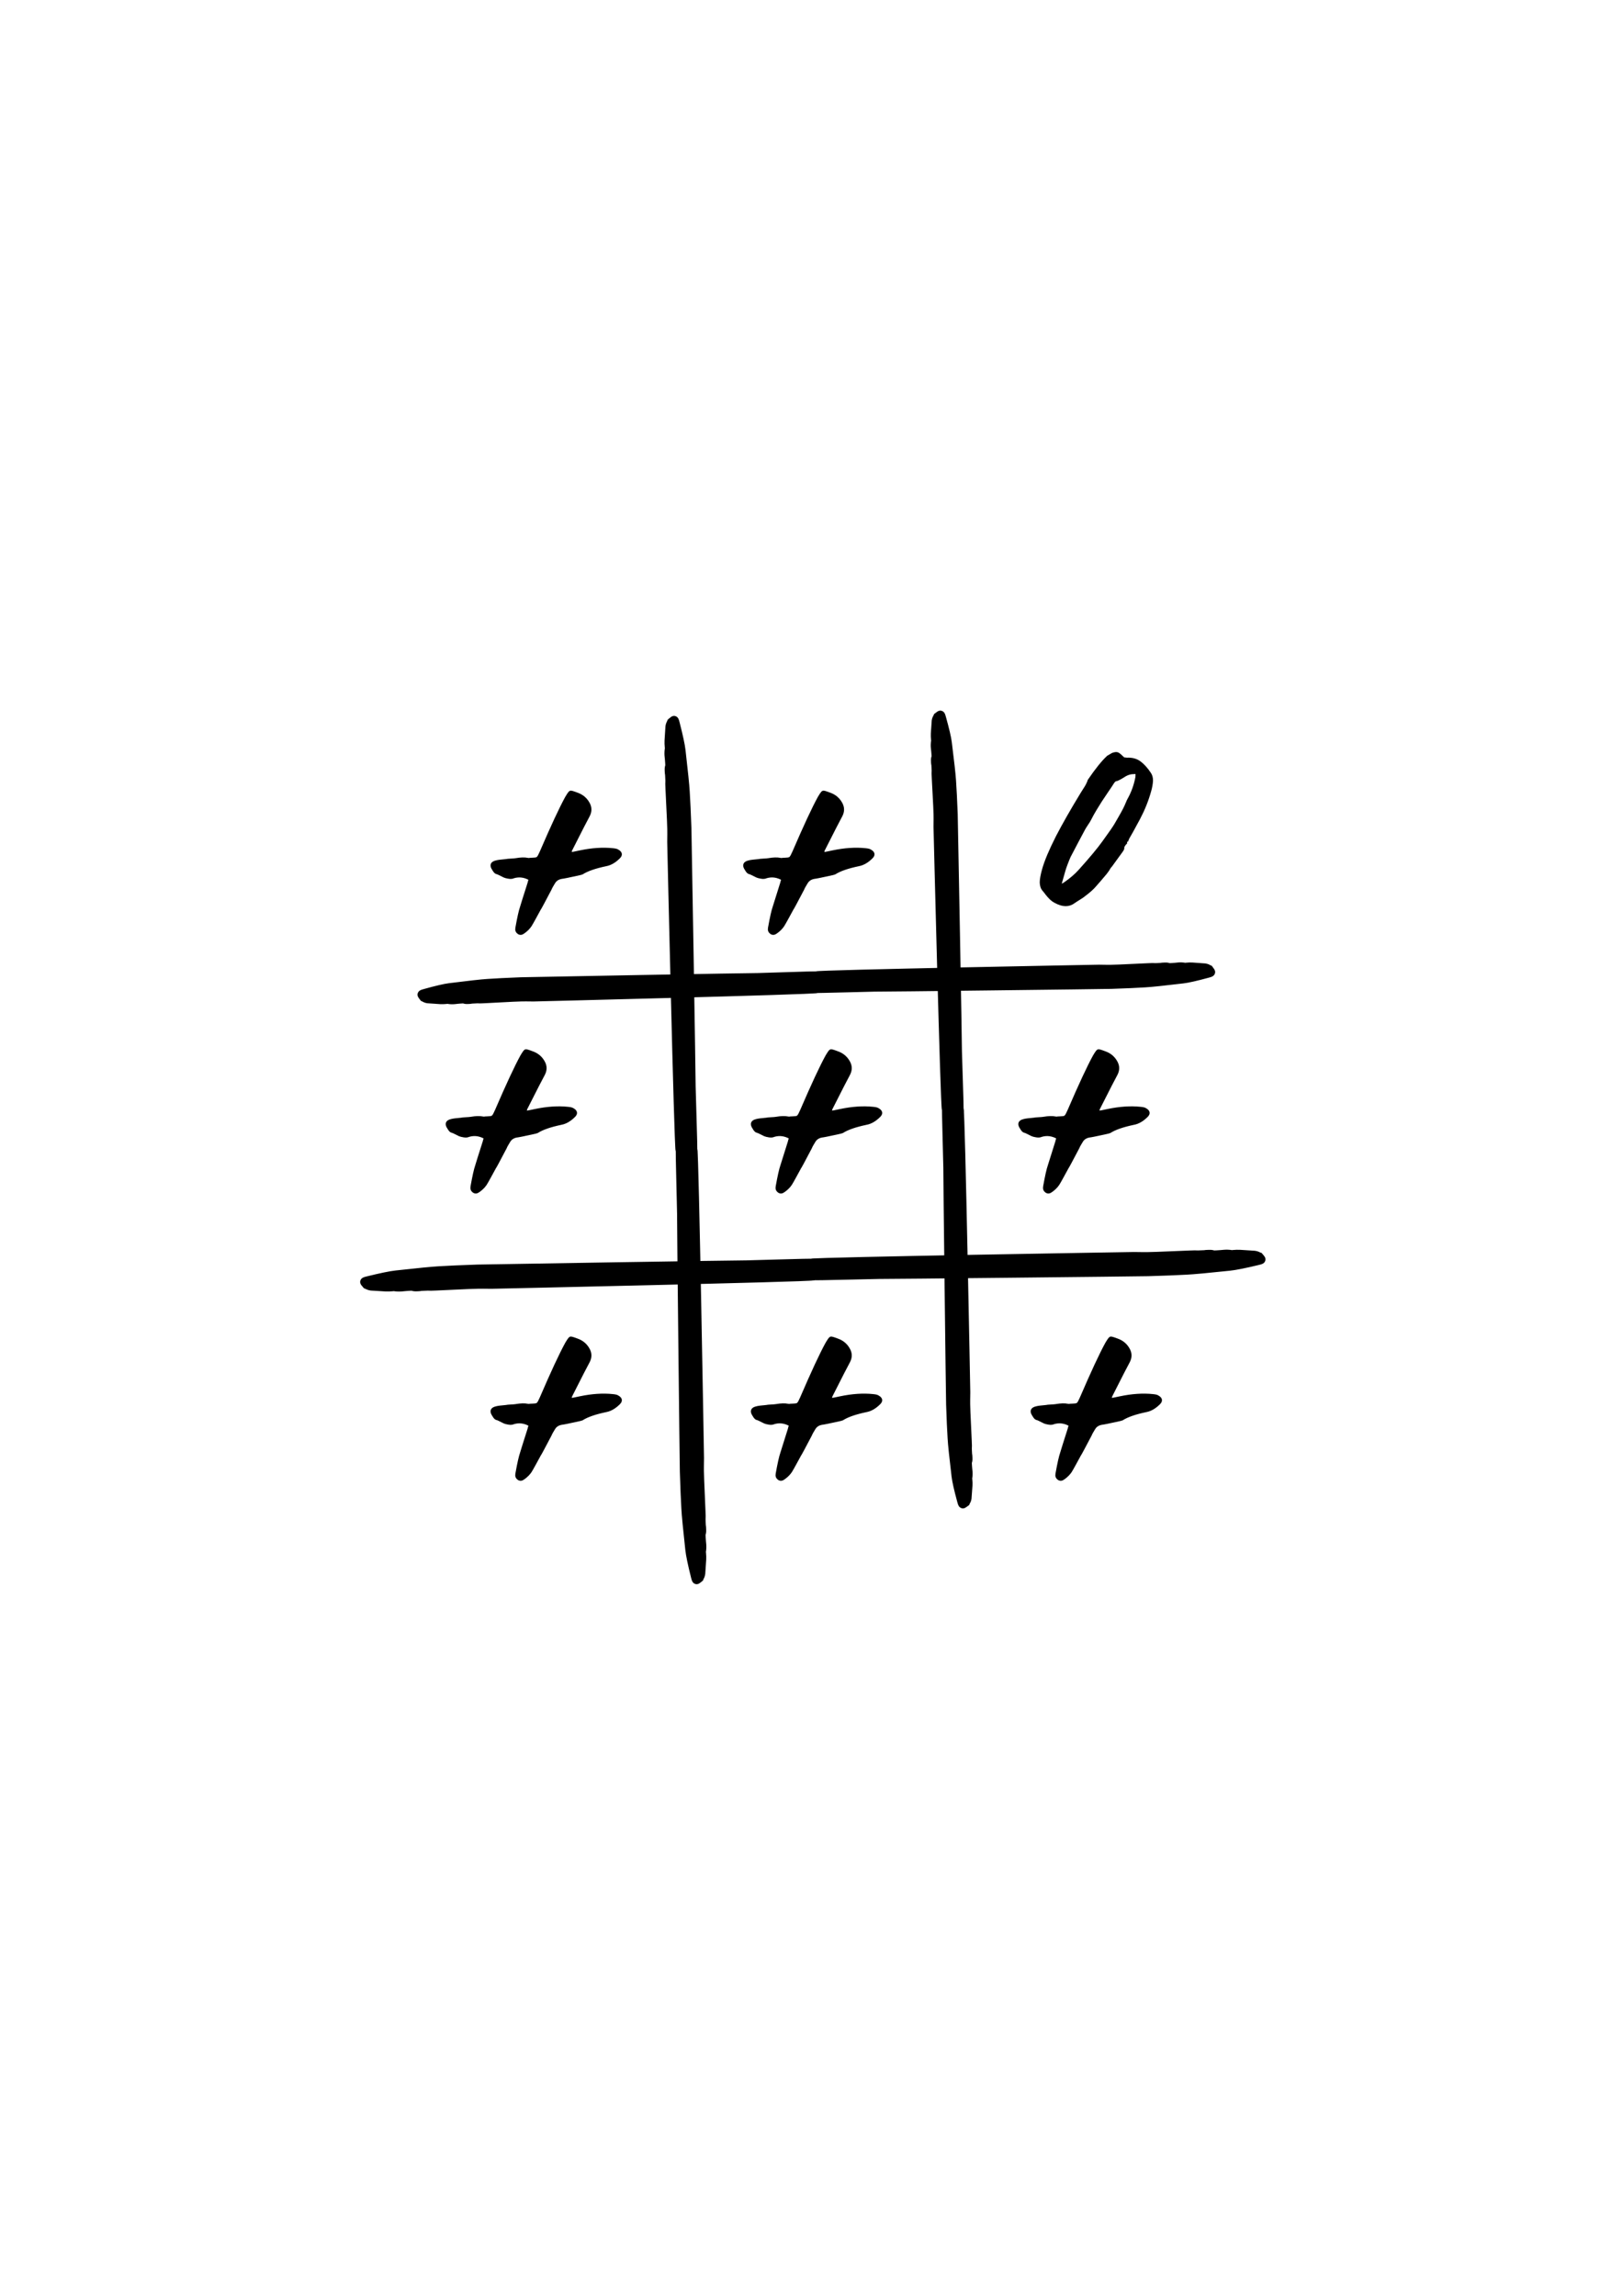 <?xml version="1.0" encoding="utf-8"?>
<!-- Generator: Adobe Illustrator 25.4.1, SVG Export Plug-In . SVG Version: 6.00 Build 0)  -->
<svg version="1.1" id="Layer_1" xmlns="http://www.w3.org/2000/svg" xmlns:xlink="http://www.w3.org/1999/xlink" x="0px" y="0px"
	 viewBox="0 0 595.28 841.89" style="enable-background:new 0 0 595.28 841.89;" xml:space="preserve">
<style type="text/css">
	.st0{stroke:#000000;stroke-width:3;stroke-miterlimit:10;fill:#000000}
	.st1{stroke:#000000;stroke-miterlimit:10;;fill:#000000}
	@media (prefers-color-scheme: dark) {
		.st0{stroke:#FED501;stroke-width:3;stroke-miterlimit:10;fill:#FED501}
		.st1{stroke:#FED501;stroke-miterlimit:10;;fill:#FED501}
    }
</style>
<g>
	<path class="st0" d="M298.06,468.05c-0.49,0.51-116.94,3.05-117.76,3.06c-1.64-0.02-2.65-0.03-3.04-0.03
		c-1.54-0.05-7.32,0.17-17.32,0.67c-1.47,0.08-2.49,0.09-3.06,0.04c-0.27-0.01-1.1,0.03-2.5,0.11c-0.09,0.04-0.29,0.06-0.59,0.09
		c-0.3,0.02-0.53,0.03-0.69,0.04c-0.16,0-0.36,0.01-0.62,0.01c-0.26,0-0.48-0.01-0.68-0.05c-0.2-0.04-0.39-0.08-0.57-0.13
		c-0.18-0.05-0.63-0.04-1.35,0.01c-0.32,0.01-0.77,0.04-1.35,0.1c-0.59,0.06-1.04,0.1-1.36,0.13c-0.32,0.03-0.74,0.04-1.24,0.02
		c-0.5-0.02-0.96-0.06-1.36-0.14c-0.08-0.01-0.2-0.01-0.38,0c-0.18,0.01-0.29,0.03-0.34,0.05c-0.77,0.07-1.55,0.09-2.36,0.06
		c-0.81-0.03-1.79-0.09-2.95-0.18c-1.16-0.09-1.97-0.13-2.44-0.15c-0.15-0.02-0.32-0.05-0.49-0.1c-0.18-0.05-0.33-0.09-0.45-0.15
		c-0.12-0.05-0.25-0.11-0.4-0.19c-0.15-0.08-0.28-0.13-0.38-0.17c-0.41-0.5-0.65-0.78-0.71-0.84c-0.19-0.24-0.07-0.42,0.36-0.56
		c0.26-0.06,0.56-0.14,0.9-0.24c4.85-1.19,8.29-1.9,10.32-2.12c8.03-0.89,13.29-1.4,15.8-1.54c1.51-0.09,3.52-0.2,6.02-0.31
		c2.5-0.11,5.17-0.22,8.01-0.31c2.84-0.09,97.54-1.6,98.69-1.55c0.54,0.02,24.24-0.71,24.92-0.63c0.52,0.06,0.78,0.22,0.78,0.45
		C299.57,465.46,299.09,466.97,298.06,468.05z"/>
	<path class="st0" d="M298.16,463.05c0.49-0.51,116.97-2.42,117.8-2.43c1.63,0.03,2.65,0.04,3.04,0.04
		c1.54,0.06,7.32-0.13,17.33-0.58c1.47-0.07,2.49-0.08,3.06-0.03c0.27,0.01,1.1-0.02,2.5-0.1c0.09-0.04,0.29-0.06,0.59-0.08
		c0.3-0.02,0.53-0.03,0.69-0.03c0.16,0,0.36-0.01,0.62-0.01c0.26,0,0.48,0.01,0.68,0.05c0.2,0.04,0.39,0.08,0.57,0.13
		c0.18,0.05,0.63,0.05,1.35,0c0.32-0.01,0.77-0.04,1.35-0.09c0.59-0.05,1.04-0.09,1.36-0.12c0.32-0.03,0.74-0.03,1.24-0.02
		c0.5,0.02,0.96,0.07,1.36,0.14c0.07,0.01,0.2,0.01,0.38,0s0.29-0.03,0.34-0.05c0.77-0.07,1.55-0.08,2.36-0.05
		c0.81,0.03,1.79,0.1,2.95,0.19c1.16,0.09,1.97,0.15,2.43,0.16c0.15,0.02,0.31,0.05,0.49,0.1c0.18,0.05,0.33,0.1,0.45,0.15
		c0.12,0.05,0.25,0.12,0.4,0.2c0.15,0.08,0.27,0.14,0.38,0.17c0.41,0.5,0.64,0.79,0.7,0.84c0.19,0.24,0.06,0.42-0.37,0.56
		c-0.26,0.06-0.56,0.14-0.91,0.24c-4.87,1.17-8.32,1.85-10.35,2.06c-8.04,0.85-13.31,1.33-15.82,1.45
		c-1.52,0.09-3.52,0.18-6.02,0.28c-2.5,0.1-5.17,0.19-8.01,0.27c-2.84,0.08-97.56,1.08-98.71,1.02c-0.54-0.02-24.25,0.58-24.92,0.5
		c-0.52-0.07-0.78-0.22-0.77-0.46C296.62,465.63,297.12,464.12,298.16,463.05z"/>
	<path class="st0" d="M299.35,362.69c-0.43,0.51-102.92,3.05-103.64,3.06c-1.44-0.02-2.33-0.03-2.67-0.03
		c-1.36-0.05-6.44,0.17-15.24,0.67c-1.3,0.08-2.19,0.09-2.69,0.04c-0.24-0.01-0.97,0.03-2.2,0.11c-0.08,0.04-0.25,0.06-0.52,0.09
		c-0.27,0.02-0.47,0.03-0.6,0.04c-0.14,0-0.32,0.01-0.54,0.01c-0.23,0-0.43-0.01-0.6-0.05c-0.18-0.04-0.35-0.08-0.5-0.13
		c-0.16-0.05-0.55-0.04-1.19,0.01c-0.28,0.01-0.67,0.04-1.19,0.1c-0.52,0.06-0.92,0.1-1.2,0.13c-0.28,0.03-0.65,0.04-1.09,0.02
		c-0.44-0.02-0.84-0.06-1.2-0.14c-0.07-0.01-0.18-0.01-0.34,0c-0.16,0.01-0.26,0.03-0.3,0.05c-0.67,0.07-1.37,0.09-2.08,0.06
		c-0.71-0.03-1.58-0.09-2.6-0.18c-1.02-0.09-1.74-0.13-2.14-0.15c-0.13-0.02-0.28-0.05-0.43-0.1c-0.16-0.05-0.29-0.09-0.39-0.15
		c-0.11-0.05-0.22-0.11-0.35-0.19c-0.13-0.08-0.24-0.13-0.33-0.17c-0.37-0.5-0.57-0.78-0.62-0.84c-0.17-0.24-0.06-0.42,0.32-0.56
		c0.23-0.06,0.49-0.14,0.79-0.24c4.27-1.19,7.3-1.9,9.08-2.12c7.06-0.89,11.7-1.4,13.91-1.54c1.33-0.09,3.1-0.2,5.3-0.31
		c2.2-0.11,4.55-0.22,7.05-0.31c2.5-0.09,85.85-1.6,86.86-1.55c0.47,0.02,21.34-0.71,21.93-0.63c0.46,0.06,0.69,0.22,0.69,0.45
		C300.67,360.11,300.25,361.61,299.35,362.69z"/>
	<path class="st0" d="M299.44,357.69c0.43-0.51,102.95-2.42,103.68-2.43c1.44,0.03,2.33,0.04,2.67,0.04
		c1.36,0.06,6.44-0.13,15.25-0.58c1.3-0.07,2.19-0.08,2.69-0.03c0.24,0.01,0.97-0.02,2.2-0.1c0.08-0.04,0.25-0.06,0.52-0.08
		c0.27-0.02,0.47-0.03,0.6-0.03s0.32-0.01,0.54-0.01c0.23,0,0.43,0.01,0.6,0.05c0.18,0.04,0.35,0.08,0.5,0.13
		c0.16,0.05,0.55,0.05,1.19,0c0.28-0.01,0.67-0.04,1.19-0.09c0.52-0.05,0.92-0.09,1.2-0.12c0.29-0.03,0.65-0.03,1.09-0.02
		c0.44,0.02,0.84,0.07,1.19,0.14c0.07,0.01,0.18,0.01,0.34,0c0.16-0.01,0.26-0.03,0.3-0.05c0.67-0.07,1.37-0.08,2.08-0.05
		c0.71,0.03,1.58,0.1,2.6,0.19c1.02,0.09,1.74,0.15,2.14,0.16c0.13,0.02,0.28,0.05,0.43,0.1c0.16,0.05,0.29,0.1,0.39,0.15
		c0.11,0.05,0.22,0.12,0.35,0.2c0.13,0.08,0.24,0.14,0.33,0.17c0.36,0.5,0.56,0.79,0.61,0.84c0.17,0.24,0.06,0.42-0.33,0.56
		c-0.23,0.06-0.49,0.14-0.8,0.24c-4.29,1.17-7.32,1.85-9.11,2.06c-7.08,0.85-11.72,1.33-13.93,1.45c-1.33,0.09-3.1,0.18-5.3,0.28
		c-2.2,0.1-4.55,0.19-7.05,0.27c-2.5,0.08-85.86,1.08-86.88,1.02c-0.47-0.02-21.35,0.58-21.94,0.49c-0.46-0.07-0.69-0.22-0.68-0.46
		C298.08,360.27,298.52,358.77,299.44,357.69z"/>
	<path class="st0" d="M249.28,421.66c-0.51-0.47-3.05-112.1-3.06-112.89c0.02-1.57,0.03-2.54,0.03-2.91
		c0.05-1.48-0.17-7.01-0.67-16.6c-0.08-1.41-0.09-2.39-0.04-2.93c0.01-0.26-0.03-1.06-0.11-2.39c-0.04-0.09-0.06-0.27-0.09-0.56
		c-0.02-0.29-0.03-0.51-0.04-0.66c0-0.15-0.01-0.35-0.01-0.59c0-0.25,0.01-0.46,0.05-0.66c0.04-0.19,0.08-0.38,0.13-0.55
		c0.05-0.17,0.04-0.6-0.01-1.29c-0.01-0.3-0.04-0.73-0.1-1.29c-0.06-0.56-0.1-1-0.13-1.3c-0.03-0.31-0.04-0.71-0.02-1.19
		c0.02-0.48,0.06-0.92,0.14-1.3c0.01-0.07,0.01-0.19,0-0.37s-0.03-0.28-0.05-0.32c-0.07-0.73-0.09-1.49-0.06-2.26
		c0.03-0.77,0.09-1.72,0.18-2.83c0.09-1.11,0.13-1.89,0.15-2.34c0.02-0.15,0.05-0.3,0.1-0.47c0.05-0.17,0.09-0.32,0.15-0.43
		c0.05-0.12,0.11-0.24,0.19-0.39c0.08-0.14,0.13-0.26,0.17-0.36c0.5-0.4,0.78-0.62,0.84-0.68c0.24-0.19,0.42-0.07,0.56,0.35
		c0.06,0.25,0.14,0.53,0.24,0.87c1.19,4.65,1.9,7.95,2.12,9.89c0.89,7.69,1.4,12.74,1.54,15.15c0.09,1.45,0.2,3.38,0.31,5.77
		c0.11,2.39,0.22,4.95,0.31,7.68c0.09,2.72,1.6,93.5,1.55,94.61c-0.02,0.52,0.71,23.24,0.63,23.89c-0.06,0.5-0.22,0.75-0.45,0.75
		C251.87,423.1,250.36,422.65,249.28,421.66z"/>
	<path class="st0" d="M254.29,421.76c0.51,0.47,2.42,112.14,2.43,112.93c-0.03,1.57-0.04,2.54-0.04,2.91
		c-0.06,1.48,0.13,7.02,0.58,16.61c0.07,1.41,0.08,2.39,0.03,2.93c-0.01,0.26,0.02,1.06,0.1,2.39c0.04,0.09,0.06,0.28,0.08,0.56
		c0.02,0.29,0.03,0.51,0.03,0.66c0,0.15,0.01,0.35,0.01,0.59c0,0.25-0.01,0.46-0.05,0.66c-0.04,0.19-0.08,0.38-0.13,0.55
		c-0.05,0.17-0.05,0.6,0,1.29c0.01,0.3,0.04,0.73,0.09,1.3c0.05,0.56,0.09,1,0.12,1.31c0.03,0.31,0.03,0.71,0.02,1.19
		c-0.02,0.48-0.07,0.92-0.14,1.3c-0.01,0.07-0.01,0.19,0,0.37c0.01,0.17,0.03,0.28,0.05,0.32c0.07,0.73,0.08,1.49,0.05,2.27
		c-0.03,0.77-0.1,1.72-0.19,2.83c-0.09,1.11-0.15,1.89-0.16,2.33c-0.02,0.14-0.05,0.3-0.1,0.47c-0.05,0.17-0.1,0.31-0.15,0.43
		c-0.05,0.11-0.12,0.24-0.2,0.38c-0.08,0.14-0.14,0.26-0.17,0.36c-0.5,0.39-0.79,0.61-0.84,0.67c-0.24,0.18-0.42,0.06-0.56-0.36
		c-0.06-0.25-0.14-0.54-0.24-0.87c-1.17-4.67-1.85-7.98-2.06-9.92c-0.85-7.71-1.33-12.76-1.45-15.17c-0.09-1.45-0.18-3.38-0.28-5.77
		c-0.1-2.4-0.19-4.96-0.27-7.68c-0.08-2.72-1.08-93.52-1.02-94.63c0.02-0.52-0.58-23.25-0.5-23.89c0.07-0.5,0.22-0.75,0.46-0.74
		C251.71,420.28,253.21,420.76,254.29,421.76z"/>
	<path class="st0" d="M346.95,406.81c-0.51-0.43-3.05-102.92-3.06-103.64c0.02-1.44,0.03-2.33,0.03-2.67
		c0.05-1.36-0.17-6.44-0.67-15.24c-0.08-1.3-0.09-2.19-0.04-2.69c0.01-0.24-0.03-0.97-0.11-2.2c-0.04-0.08-0.06-0.25-0.09-0.52
		c-0.02-0.27-0.03-0.47-0.04-0.6s-0.01-0.32-0.01-0.54c0-0.23,0.01-0.43,0.05-0.6c0.04-0.18,0.08-0.35,0.13-0.5
		c0.05-0.16,0.04-0.55-0.01-1.19c-0.01-0.28-0.04-0.67-0.1-1.19c-0.06-0.52-0.1-0.92-0.13-1.2c-0.03-0.28-0.04-0.65-0.02-1.09
		c0.02-0.44,0.06-0.84,0.14-1.2c0.01-0.07,0.01-0.18,0-0.34c-0.01-0.16-0.03-0.26-0.05-0.3c-0.07-0.67-0.09-1.37-0.06-2.08
		c0.03-0.71,0.09-1.58,0.18-2.6c0.09-1.02,0.13-1.74,0.15-2.14c0.02-0.13,0.05-0.28,0.1-0.43c0.05-0.16,0.09-0.29,0.15-0.39
		c0.05-0.11,0.11-0.22,0.19-0.35c0.08-0.13,0.13-0.24,0.17-0.33c0.5-0.37,0.78-0.57,0.84-0.62c0.24-0.17,0.42-0.06,0.56,0.32
		c0.06,0.23,0.14,0.49,0.24,0.79c1.19,4.27,1.9,7.3,2.12,9.08c0.89,7.06,1.4,11.7,1.54,13.91c0.09,1.33,0.2,3.1,0.31,5.3
		c0.11,2.2,0.22,4.55,0.31,7.05c0.09,2.5,1.6,85.85,1.55,86.86c-0.02,0.47,0.71,21.34,0.63,21.93c-0.06,0.46-0.22,0.69-0.45,0.69
		C349.54,408.13,348.03,407.72,346.95,406.81z"/>
	<path class="st0" d="M351.95,406.9c0.51,0.43,2.42,102.95,2.43,103.68c-0.03,1.44-0.04,2.33-0.04,2.67
		c-0.06,1.36,0.13,6.44,0.58,15.25c0.07,1.3,0.08,2.19,0.03,2.69c-0.01,0.24,0.02,0.97,0.1,2.2c0.04,0.08,0.06,0.25,0.08,0.52
		c0.02,0.27,0.03,0.47,0.03,0.6c0,0.14,0.01,0.32,0.01,0.54c0,0.23-0.01,0.43-0.05,0.6c-0.04,0.18-0.08,0.35-0.13,0.5
		c-0.05,0.16-0.05,0.55,0,1.19c0.01,0.28,0.04,0.67,0.09,1.19c0.05,0.52,0.09,0.92,0.12,1.2c0.03,0.29,0.03,0.65,0.02,1.09
		c-0.02,0.44-0.07,0.84-0.14,1.19c-0.01,0.07-0.01,0.18,0,0.34c0.01,0.16,0.03,0.26,0.05,0.3c0.07,0.67,0.08,1.37,0.05,2.08
		c-0.03,0.71-0.1,1.58-0.19,2.6c-0.09,1.02-0.15,1.74-0.16,2.14c-0.02,0.13-0.05,0.28-0.1,0.43c-0.05,0.16-0.1,0.29-0.15,0.39
		c-0.05,0.11-0.12,0.22-0.2,0.35c-0.08,0.13-0.14,0.24-0.17,0.33c-0.5,0.36-0.79,0.56-0.84,0.61c-0.24,0.17-0.42,0.06-0.56-0.33
		c-0.06-0.23-0.14-0.49-0.24-0.8c-1.17-4.29-1.85-7.32-2.06-9.11c-0.85-7.08-1.33-11.72-1.45-13.93c-0.09-1.33-0.18-3.1-0.28-5.3
		c-0.1-2.2-0.19-4.55-0.27-7.05c-0.08-2.5-1.08-85.86-1.02-86.88c0.02-0.47-0.58-21.35-0.49-21.94c0.07-0.46,0.22-0.69,0.46-0.68
		C349.37,405.54,350.87,405.98,351.95,406.9z"/>
	<path class="st1" d="M413.38,308.15h-0.08c-0.39,0.34-0.53,0.65-0.42,0.92c-0.11,0.11-0.25,0.28-0.42,0.51
		c-0.17,0.22-0.31,0.43-0.42,0.63c-0.11,0.2-0.17,0.44-0.17,0.72c0.06,0.23-0.14,0.65-0.59,1.26c-0.62,0.84-1.88,2.58-3.79,5.22
		c-0.06,0.06-0.14,0.16-0.25,0.29c-0.11,0.14-0.2,0.24-0.25,0.29c-0.39,0.73-0.9,1.47-1.51,2.23c-0.62,0.76-1.32,1.58-2.1,2.48
		c-0.79,0.9-1.37,1.57-1.77,2.02c-0.84,1.01-2.16,2.19-3.95,3.53c-0.39,0.34-1.02,0.77-1.89,1.3c-0.87,0.53-1.5,0.94-1.89,1.22
		c-1.85,1.4-4.09,1.37-6.73-0.08c-0.34-0.17-0.66-0.36-0.97-0.59c-0.31-0.22-0.57-0.45-0.8-0.67c-0.22-0.22-0.48-0.49-0.76-0.8
		c-0.28-0.31-0.5-0.57-0.67-0.8c-0.17-0.22-0.39-0.52-0.67-0.88c-0.28-0.36-0.5-0.63-0.67-0.8c-0.45-0.56-0.7-1.4-0.76-2.52
		c0-1.12,0.28-2.69,0.84-4.71c0.84-3.03,2.52-7.04,5.05-12.03c2.36-4.54,5.33-9.76,8.92-15.65c0.17-0.28,0.42-0.69,0.76-1.22
		c0.34-0.53,0.6-0.95,0.8-1.26c0.2-0.31,0.42-0.71,0.67-1.22c0.25-0.5,0.43-0.95,0.55-1.35c2.69-3.93,4.96-6.76,6.81-8.5
		c0.06-0.11,0.17-0.2,0.34-0.25c0.73-0.45,1.21-0.73,1.43-0.84c0.22-0.11,0.56-0.21,1.01-0.29c0.45-0.08,0.85,0,1.22,0.25
		c0.36,0.25,0.83,0.66,1.39,1.22c0.34,0.39,0.73,0.56,1.18,0.5c0.06,0,0.14,0.01,0.25,0.04c0.11,0.03,0.2,0.04,0.25,0.04
		c1.85-0.11,3.42,0.31,4.71,1.26c1.29,0.95,2.52,2.33,3.7,4.12c0.45,0.67,0.67,1.51,0.67,2.52c-0.06,1.18-0.28,2.44-0.67,3.79
		c-0.95,3.42-2.3,6.79-4.04,10.09c-2.08,3.87-3.39,6.25-3.95,7.15L413.38,308.15z M392.18,314.12c-0.34,0.79-0.69,1.65-1.05,2.61
		c-0.37,0.95-0.65,1.77-0.84,2.44c-0.2,0.67-0.46,1.61-0.8,2.82c-0.34,1.21-0.59,2.09-0.76,2.65c0.5,0.06,1.12-0.17,1.85-0.67
		c2.19-1.51,4.01-3.08,5.47-4.71c4.04-4.49,6.95-7.99,8.75-10.52c2.36-3.25,3.81-5.35,4.37-6.31c0.28-0.5,0.76-1.33,1.43-2.48
		c0.67-1.15,1.23-2.16,1.68-3.03c0.45-0.87,0.84-1.72,1.18-2.57c0.17-0.45,0.36-0.87,0.59-1.26c1.35-2.41,2.3-5.05,2.86-7.91
		c0.11-1.01,0.1-1.58-0.04-1.72c-0.14-0.14-0.74-0.15-1.81-0.04c-1.01,0.11-2.05,0.53-3.11,1.26c-1.35,0.84-2.27,1.29-2.78,1.35
		c-0.28,0.06-0.62,0.37-1.01,0.93c-0.45,0.73-1.16,1.81-2.15,3.24c-0.98,1.43-1.75,2.58-2.31,3.45c-0.56,0.87-1.22,1.93-1.98,3.2
		c-0.76,1.26-1.42,2.45-1.98,3.58c-0.22,0.45-0.6,1.07-1.14,1.85c-0.53,0.79-0.91,1.4-1.14,1.85c-0.39,0.73-1.21,2.26-2.44,4.58
		C393.8,311.03,392.85,312.84,392.18,314.12z"/>
	<path class="st1" d="M193.95,323.98c0-0.07,0.15-0.61,0.46-1.6c-1.98-1.14-3.99-1.41-6.04-0.8c-0.46,0.23-1.05,0.29-1.77,0.17
		c-0.72-0.11-1.25-0.25-1.6-0.4c-0.34-0.15-0.84-0.4-1.48-0.74c-0.65-0.34-1.16-0.55-1.54-0.63c-0.3-0.15-0.64-0.57-1.03-1.25
		c-0.99-1.44-0.61-2.36,1.14-2.74c0.53-0.15,1.71-0.3,3.53-0.46c0.3-0.08,0.87-0.13,1.71-0.17c0.84-0.04,1.48-0.09,1.94-0.17
		c1.75-0.3,3.15-0.34,4.22-0.11c0.38,0.08,0.68,0.08,0.91,0c0.3,0,0.66-0.02,1.08-0.06c0.42-0.04,0.68-0.06,0.8-0.06
		c0.11,0,0.29-0.04,0.51-0.11c0.23-0.08,0.38-0.15,0.46-0.23c0.07-0.07,0.19-0.23,0.34-0.46c0.15-0.23,0.29-0.47,0.4-0.74
		c0.11-0.27,0.28-0.63,0.51-1.08c4.03-9.35,7.11-15.96,9.24-19.84c0.76-1.29,1.25-1.98,1.48-2.05c0.23-0.07,1.03,0.15,2.39,0.68
		c1.98,0.68,3.42,1.94,4.33,3.76c0.68,1.37,0.64,2.78-0.11,4.22c-0.68,1.22-2.81,5.36-6.38,12.43c-0.3,0.61-0.34,1.07-0.11,1.37
		c0.3,0.08,1.44-0.11,3.42-0.57c4.33-0.91,8.32-1.18,11.97-0.8c0.91,0.08,1.52,0.23,1.82,0.46c1.21,0.68,1.37,1.48,0.46,2.39
		c-1.52,1.52-3.08,2.43-4.67,2.74c-4.03,0.84-6.99,1.86-8.89,3.08c-0.15,0.08-0.76,0.23-1.82,0.46c-3.12,0.68-5.02,1.07-5.7,1.14
		c-1.29,0.23-2.24,0.87-2.85,1.94c-0.15,0.23-0.38,0.61-0.68,1.14c-0.3,0.53-0.5,0.91-0.57,1.14c-2.51,4.79-3.84,7.26-3.99,7.41
		c-0.38,0.68-0.93,1.69-1.65,3.02c-0.72,1.33-1.27,2.3-1.65,2.91c-0.61,0.91-1.44,1.75-2.51,2.51c-0.68,0.53-1.31,0.59-1.88,0.17
		c-0.57-0.42-0.78-1.01-0.63-1.77c0.68-3.8,1.25-6.35,1.71-7.64C191.51,331.66,192.43,328.77,193.95,323.98z"/>
	<path class="st1" d="M286.61,323.98c0-0.07,0.15-0.61,0.46-1.6c-1.98-1.14-3.99-1.41-6.04-0.8c-0.46,0.23-1.05,0.29-1.77,0.17
		c-0.72-0.11-1.25-0.25-1.6-0.4c-0.34-0.15-0.84-0.4-1.48-0.74c-0.65-0.34-1.16-0.55-1.54-0.63c-0.3-0.15-0.64-0.57-1.03-1.25
		c-0.99-1.44-0.61-2.36,1.14-2.74c0.53-0.15,1.71-0.3,3.53-0.46c0.3-0.08,0.87-0.13,1.71-0.17c0.84-0.04,1.48-0.09,1.94-0.17
		c1.75-0.3,3.15-0.34,4.22-0.11c0.38,0.08,0.68,0.08,0.91,0c0.3,0,0.66-0.02,1.08-0.06c0.42-0.04,0.68-0.06,0.8-0.06
		c0.11,0,0.29-0.04,0.51-0.11c0.23-0.08,0.38-0.15,0.46-0.23c0.07-0.07,0.19-0.23,0.34-0.46c0.15-0.23,0.29-0.47,0.4-0.74
		c0.11-0.27,0.28-0.63,0.51-1.08c4.03-9.35,7.11-15.96,9.24-19.84c0.76-1.29,1.25-1.98,1.48-2.05c0.23-0.07,1.03,0.15,2.39,0.68
		c1.98,0.68,3.42,1.94,4.33,3.76c0.68,1.37,0.64,2.78-0.11,4.22c-0.68,1.22-2.81,5.36-6.38,12.43c-0.3,0.61-0.34,1.07-0.11,1.37
		c0.3,0.08,1.44-0.11,3.42-0.57c4.33-0.91,8.32-1.18,11.97-0.8c0.91,0.08,1.52,0.23,1.82,0.46c1.21,0.68,1.37,1.48,0.46,2.39
		c-1.52,1.52-3.08,2.43-4.67,2.74c-4.03,0.84-6.99,1.86-8.89,3.08c-0.15,0.08-0.76,0.23-1.82,0.46c-3.12,0.68-5.02,1.07-5.7,1.14
		c-1.29,0.23-2.24,0.87-2.85,1.94c-0.15,0.23-0.38,0.61-0.68,1.14c-0.3,0.53-0.5,0.91-0.57,1.14c-2.51,4.79-3.84,7.26-3.99,7.41
		c-0.38,0.68-0.93,1.69-1.65,3.02c-0.72,1.33-1.27,2.3-1.65,2.91c-0.61,0.91-1.44,1.75-2.51,2.51c-0.68,0.53-1.31,0.59-1.88,0.17
		c-0.57-0.42-0.78-1.01-0.63-1.77c0.68-3.8,1.25-6.35,1.71-7.64C284.18,331.66,285.09,328.77,286.61,323.98z"/>
	<path class="st1" d="M289.43,418.82c0-0.07,0.15-0.61,0.46-1.6c-1.98-1.14-3.99-1.41-6.04-0.8c-0.46,0.23-1.05,0.29-1.77,0.17
		c-0.72-0.11-1.25-0.25-1.6-0.4c-0.34-0.15-0.84-0.4-1.48-0.74c-0.65-0.34-1.16-0.55-1.54-0.63c-0.3-0.15-0.64-0.57-1.03-1.25
		c-0.99-1.44-0.61-2.36,1.14-2.74c0.53-0.15,1.71-0.3,3.53-0.46c0.3-0.08,0.87-0.13,1.71-0.17c0.84-0.04,1.48-0.09,1.94-0.17
		c1.75-0.3,3.15-0.34,4.22-0.11c0.38,0.08,0.68,0.08,0.91,0c0.3,0,0.66-0.02,1.08-0.06c0.42-0.04,0.68-0.06,0.8-0.06
		c0.11,0,0.29-0.04,0.51-0.11c0.23-0.08,0.38-0.15,0.46-0.23c0.07-0.07,0.19-0.23,0.34-0.46c0.15-0.23,0.29-0.47,0.4-0.74
		c0.11-0.27,0.28-0.63,0.51-1.08c4.03-9.35,7.11-15.96,9.24-19.84c0.76-1.29,1.25-1.98,1.48-2.05c0.23-0.07,1.03,0.15,2.39,0.68
		c1.98,0.68,3.42,1.94,4.33,3.76c0.68,1.37,0.64,2.78-0.11,4.22c-0.68,1.22-2.81,5.36-6.38,12.43c-0.3,0.61-0.34,1.07-0.11,1.37
		c0.3,0.08,1.44-0.11,3.42-0.57c4.33-0.91,8.32-1.18,11.97-0.8c0.91,0.08,1.52,0.23,1.82,0.46c1.21,0.68,1.37,1.48,0.46,2.39
		c-1.52,1.52-3.08,2.43-4.67,2.74c-4.03,0.84-6.99,1.86-8.89,3.08c-0.15,0.08-0.76,0.23-1.82,0.46c-3.12,0.68-5.02,1.07-5.7,1.14
		c-1.29,0.23-2.24,0.87-2.85,1.94c-0.15,0.23-0.38,0.61-0.68,1.14c-0.3,0.53-0.5,0.91-0.57,1.14c-2.51,4.79-3.84,7.26-3.99,7.41
		c-0.38,0.68-0.93,1.69-1.65,3.02c-0.72,1.33-1.27,2.3-1.65,2.91c-0.61,0.91-1.44,1.75-2.51,2.51c-0.68,0.53-1.31,0.59-1.88,0.17
		c-0.57-0.42-0.78-1.01-0.63-1.77c0.68-3.8,1.25-6.35,1.71-7.64C287,426.5,287.91,423.61,289.43,418.82z"/>
	<path class="st1" d="M387.52,418.82c0-0.07,0.15-0.61,0.46-1.6c-1.98-1.14-3.99-1.41-6.04-0.8c-0.46,0.23-1.05,0.29-1.77,0.17
		c-0.72-0.11-1.25-0.25-1.6-0.4c-0.34-0.15-0.84-0.4-1.48-0.74c-0.65-0.34-1.16-0.55-1.54-0.63c-0.3-0.15-0.64-0.57-1.03-1.25
		c-0.99-1.44-0.61-2.36,1.14-2.74c0.53-0.15,1.71-0.3,3.53-0.46c0.3-0.08,0.87-0.13,1.71-0.17c0.84-0.04,1.48-0.09,1.94-0.17
		c1.75-0.3,3.15-0.34,4.22-0.11c0.38,0.08,0.68,0.08,0.91,0c0.3,0,0.66-0.02,1.08-0.06c0.42-0.04,0.68-0.06,0.8-0.06
		c0.11,0,0.29-0.04,0.51-0.11c0.23-0.08,0.38-0.15,0.46-0.23c0.07-0.07,0.19-0.23,0.34-0.46c0.15-0.23,0.29-0.47,0.4-0.74
		c0.11-0.27,0.28-0.63,0.51-1.08c4.03-9.35,7.11-15.96,9.24-19.84c0.76-1.29,1.25-1.98,1.48-2.05c0.23-0.07,1.03,0.15,2.39,0.68
		c1.98,0.68,3.42,1.94,4.33,3.76c0.68,1.37,0.64,2.78-0.11,4.22c-0.68,1.22-2.81,5.36-6.38,12.43c-0.3,0.61-0.34,1.07-0.11,1.37
		c0.3,0.08,1.44-0.11,3.42-0.57c4.33-0.91,8.32-1.18,11.97-0.8c0.91,0.08,1.52,0.23,1.82,0.46c1.21,0.68,1.37,1.48,0.46,2.39
		c-1.52,1.52-3.08,2.43-4.67,2.74c-4.03,0.84-6.99,1.86-8.89,3.08c-0.15,0.08-0.76,0.23-1.82,0.46c-3.12,0.68-5.02,1.07-5.7,1.14
		c-1.29,0.23-2.24,0.87-2.85,1.94c-0.15,0.23-0.38,0.61-0.68,1.14c-0.3,0.53-0.5,0.91-0.57,1.14c-2.51,4.79-3.84,7.26-3.99,7.41
		c-0.38,0.68-0.93,1.69-1.65,3.02c-0.72,1.33-1.27,2.3-1.65,2.91c-0.61,0.91-1.44,1.75-2.51,2.51c-0.68,0.53-1.31,0.59-1.88,0.17
		c-0.57-0.42-0.78-1.01-0.63-1.77c0.68-3.8,1.25-6.35,1.71-7.64C385.09,426.5,386,423.61,387.52,418.82z"/>
	<path class="st1" d="M177.5,418.82c0-0.07,0.15-0.61,0.46-1.6c-1.98-1.14-3.99-1.41-6.04-0.8c-0.46,0.23-1.05,0.29-1.77,0.17
		c-0.72-0.11-1.25-0.25-1.6-0.4c-0.34-0.15-0.84-0.4-1.48-0.74c-0.65-0.34-1.16-0.55-1.54-0.63c-0.3-0.15-0.64-0.57-1.03-1.25
		c-0.99-1.44-0.61-2.36,1.14-2.74c0.53-0.15,1.71-0.3,3.53-0.46c0.3-0.08,0.87-0.13,1.71-0.17c0.84-0.04,1.48-0.09,1.94-0.17
		c1.75-0.3,3.15-0.34,4.22-0.11c0.38,0.08,0.68,0.08,0.91,0c0.3,0,0.66-0.02,1.08-0.06c0.42-0.04,0.68-0.06,0.8-0.06
		c0.11,0,0.29-0.04,0.51-0.11c0.23-0.08,0.38-0.15,0.46-0.23c0.07-0.07,0.19-0.23,0.34-0.46c0.15-0.23,0.29-0.47,0.4-0.74
		c0.11-0.27,0.28-0.63,0.51-1.08c4.03-9.35,7.11-15.96,9.24-19.84c0.76-1.29,1.25-1.98,1.48-2.05c0.23-0.07,1.03,0.15,2.39,0.68
		c1.98,0.68,3.42,1.94,4.33,3.76c0.68,1.37,0.64,2.78-0.11,4.22c-0.68,1.22-2.81,5.36-6.38,12.43c-0.3,0.61-0.34,1.07-0.11,1.37
		c0.3,0.08,1.44-0.11,3.42-0.57c4.33-0.91,8.32-1.18,11.97-0.8c0.91,0.08,1.52,0.23,1.82,0.46c1.21,0.68,1.37,1.48,0.46,2.39
		c-1.52,1.52-3.08,2.43-4.67,2.74c-4.03,0.84-6.99,1.86-8.89,3.08c-0.15,0.08-0.76,0.23-1.82,0.46c-3.12,0.68-5.02,1.07-5.7,1.14
		c-1.29,0.23-2.24,0.87-2.85,1.94c-0.15,0.23-0.38,0.61-0.68,1.14c-0.3,0.53-0.5,0.91-0.57,1.14c-2.51,4.79-3.84,7.26-3.99,7.41
		c-0.38,0.68-0.93,1.69-1.65,3.02c-0.72,1.33-1.27,2.3-1.65,2.91c-0.61,0.91-1.44,1.75-2.51,2.51c-0.68,0.53-1.31,0.59-1.88,0.17
		c-0.57-0.42-0.78-1.01-0.63-1.77c0.68-3.8,1.25-6.35,1.71-7.64C175.06,426.5,175.98,423.61,177.5,418.82z"/>
	<path class="st1" d="M289.43,524.17c0-0.07,0.15-0.61,0.46-1.6c-1.98-1.14-3.99-1.41-6.04-0.8c-0.46,0.23-1.05,0.29-1.77,0.17
		c-0.72-0.11-1.25-0.25-1.6-0.4c-0.34-0.15-0.84-0.4-1.48-0.74c-0.65-0.34-1.16-0.55-1.54-0.63c-0.3-0.15-0.64-0.57-1.03-1.25
		c-0.99-1.44-0.61-2.36,1.14-2.74c0.53-0.15,1.71-0.3,3.53-0.46c0.3-0.08,0.87-0.13,1.71-0.17c0.84-0.04,1.48-0.09,1.94-0.17
		c1.75-0.3,3.15-0.34,4.22-0.11c0.38,0.08,0.68,0.08,0.91,0c0.3,0,0.66-0.02,1.08-0.06c0.42-0.04,0.68-0.06,0.8-0.06
		c0.11,0,0.29-0.04,0.51-0.11c0.23-0.08,0.38-0.15,0.46-0.23c0.07-0.07,0.19-0.23,0.34-0.46c0.15-0.23,0.29-0.47,0.4-0.74
		c0.11-0.27,0.28-0.63,0.51-1.08c4.03-9.35,7.11-15.96,9.24-19.84c0.76-1.29,1.25-1.98,1.48-2.05c0.23-0.07,1.03,0.15,2.39,0.68
		c1.98,0.68,3.42,1.94,4.33,3.76c0.68,1.37,0.64,2.78-0.11,4.22c-0.68,1.22-2.81,5.36-6.38,12.43c-0.3,0.61-0.34,1.07-0.11,1.37
		c0.3,0.08,1.44-0.11,3.42-0.57c4.33-0.91,8.32-1.18,11.97-0.8c0.91,0.08,1.52,0.23,1.82,0.46c1.21,0.68,1.37,1.48,0.46,2.39
		c-1.52,1.52-3.08,2.43-4.67,2.74c-4.03,0.84-6.99,1.86-8.89,3.08c-0.15,0.08-0.76,0.23-1.82,0.46c-3.12,0.68-5.02,1.07-5.7,1.14
		c-1.29,0.23-2.24,0.87-2.85,1.94c-0.15,0.23-0.38,0.61-0.68,1.14c-0.3,0.53-0.5,0.91-0.57,1.14c-2.51,4.79-3.84,7.26-3.99,7.41
		c-0.38,0.68-0.93,1.69-1.65,3.02c-0.72,1.33-1.27,2.3-1.65,2.91c-0.61,0.91-1.44,1.75-2.51,2.51c-0.68,0.53-1.31,0.59-1.88,0.17
		c-0.57-0.42-0.78-1.01-0.63-1.77c0.68-3.8,1.25-6.35,1.71-7.64C287,531.85,287.91,528.96,289.43,524.17z"/>
	<path class="st1" d="M193.95,524.17c0-0.07,0.15-0.61,0.46-1.6c-1.98-1.14-3.99-1.41-6.04-0.8c-0.46,0.23-1.05,0.29-1.77,0.17
		c-0.72-0.11-1.25-0.25-1.6-0.4c-0.34-0.15-0.84-0.4-1.48-0.74c-0.65-0.34-1.16-0.55-1.54-0.63c-0.3-0.15-0.64-0.57-1.03-1.25
		c-0.99-1.44-0.61-2.36,1.14-2.74c0.53-0.15,1.71-0.3,3.53-0.46c0.3-0.08,0.87-0.13,1.71-0.17c0.84-0.04,1.48-0.09,1.94-0.17
		c1.75-0.3,3.15-0.34,4.22-0.11c0.38,0.08,0.68,0.08,0.91,0c0.3,0,0.66-0.02,1.08-0.06c0.42-0.04,0.68-0.06,0.8-0.06
		c0.11,0,0.29-0.04,0.51-0.11c0.23-0.08,0.38-0.15,0.46-0.23c0.07-0.07,0.19-0.23,0.34-0.46c0.15-0.23,0.29-0.47,0.4-0.74
		c0.11-0.27,0.28-0.63,0.51-1.08c4.03-9.35,7.11-15.96,9.24-19.84c0.76-1.29,1.25-1.98,1.48-2.05c0.23-0.07,1.03,0.15,2.39,0.68
		c1.98,0.68,3.42,1.94,4.33,3.76c0.68,1.37,0.64,2.78-0.11,4.22c-0.68,1.22-2.81,5.36-6.38,12.43c-0.3,0.61-0.34,1.07-0.11,1.37
		c0.3,0.08,1.44-0.11,3.42-0.57c4.33-0.91,8.32-1.18,11.97-0.8c0.91,0.08,1.52,0.23,1.82,0.46c1.21,0.68,1.37,1.48,0.46,2.39
		c-1.52,1.52-3.08,2.43-4.67,2.74c-4.03,0.84-6.99,1.86-8.89,3.08c-0.15,0.08-0.76,0.23-1.82,0.46c-3.12,0.68-5.02,1.07-5.7,1.14
		c-1.29,0.23-2.24,0.87-2.85,1.94c-0.15,0.23-0.38,0.61-0.68,1.14c-0.3,0.53-0.5,0.91-0.57,1.14c-2.51,4.79-3.84,7.26-3.99,7.41
		c-0.38,0.68-0.93,1.69-1.65,3.02c-0.72,1.33-1.27,2.3-1.65,2.91c-0.61,0.91-1.44,1.75-2.51,2.51c-0.68,0.53-1.31,0.59-1.88,0.17
		c-0.57-0.42-0.78-1.01-0.63-1.77c0.68-3.8,1.25-6.35,1.71-7.64C191.51,531.85,192.43,528.96,193.95,524.17z"/>
	<path class="st1" d="M392.05,524.17c0-0.07,0.15-0.61,0.46-1.6c-1.98-1.14-3.99-1.41-6.04-0.8c-0.46,0.23-1.05,0.29-1.77,0.17
		c-0.72-0.11-1.25-0.25-1.6-0.4c-0.34-0.15-0.84-0.4-1.48-0.74c-0.65-0.34-1.16-0.55-1.54-0.63c-0.3-0.15-0.64-0.57-1.03-1.25
		c-0.99-1.44-0.61-2.36,1.14-2.74c0.53-0.15,1.71-0.3,3.53-0.46c0.3-0.08,0.87-0.13,1.71-0.17c0.84-0.04,1.48-0.09,1.94-0.17
		c1.75-0.3,3.15-0.34,4.22-0.11c0.38,0.08,0.68,0.08,0.91,0c0.3,0,0.66-0.02,1.08-0.06c0.42-0.04,0.68-0.06,0.8-0.06
		c0.11,0,0.29-0.04,0.51-0.11c0.23-0.08,0.38-0.15,0.46-0.23c0.07-0.07,0.19-0.23,0.34-0.46c0.15-0.23,0.29-0.47,0.4-0.74
		c0.11-0.27,0.28-0.63,0.51-1.08c4.03-9.35,7.11-15.96,9.24-19.84c0.76-1.29,1.25-1.98,1.48-2.05c0.23-0.07,1.03,0.15,2.39,0.68
		c1.98,0.68,3.42,1.94,4.33,3.76c0.68,1.37,0.64,2.78-0.11,4.22c-0.68,1.22-2.81,5.36-6.38,12.43c-0.3,0.61-0.34,1.07-0.11,1.37
		c0.3,0.08,1.44-0.11,3.42-0.57c4.33-0.91,8.32-1.18,11.97-0.8c0.91,0.08,1.52,0.23,1.82,0.46c1.21,0.68,1.37,1.48,0.46,2.39
		c-1.52,1.52-3.08,2.43-4.67,2.74c-4.03,0.84-6.99,1.86-8.89,3.08c-0.15,0.08-0.76,0.23-1.82,0.46c-3.12,0.68-5.02,1.07-5.7,1.14
		c-1.29,0.23-2.24,0.87-2.85,1.94c-0.15,0.23-0.38,0.61-0.68,1.14c-0.3,0.53-0.5,0.91-0.57,1.14c-2.51,4.79-3.84,7.26-3.99,7.41
		c-0.38,0.68-0.93,1.69-1.65,3.02c-0.72,1.33-1.27,2.3-1.65,2.91c-0.61,0.91-1.44,1.75-2.51,2.51c-0.68,0.53-1.31,0.59-1.88,0.17
		c-0.57-0.42-0.78-1.01-0.63-1.77c0.68-3.8,1.25-6.35,1.71-7.64C389.61,531.85,390.52,528.96,392.05,524.17z"/>
</g>
</svg>
